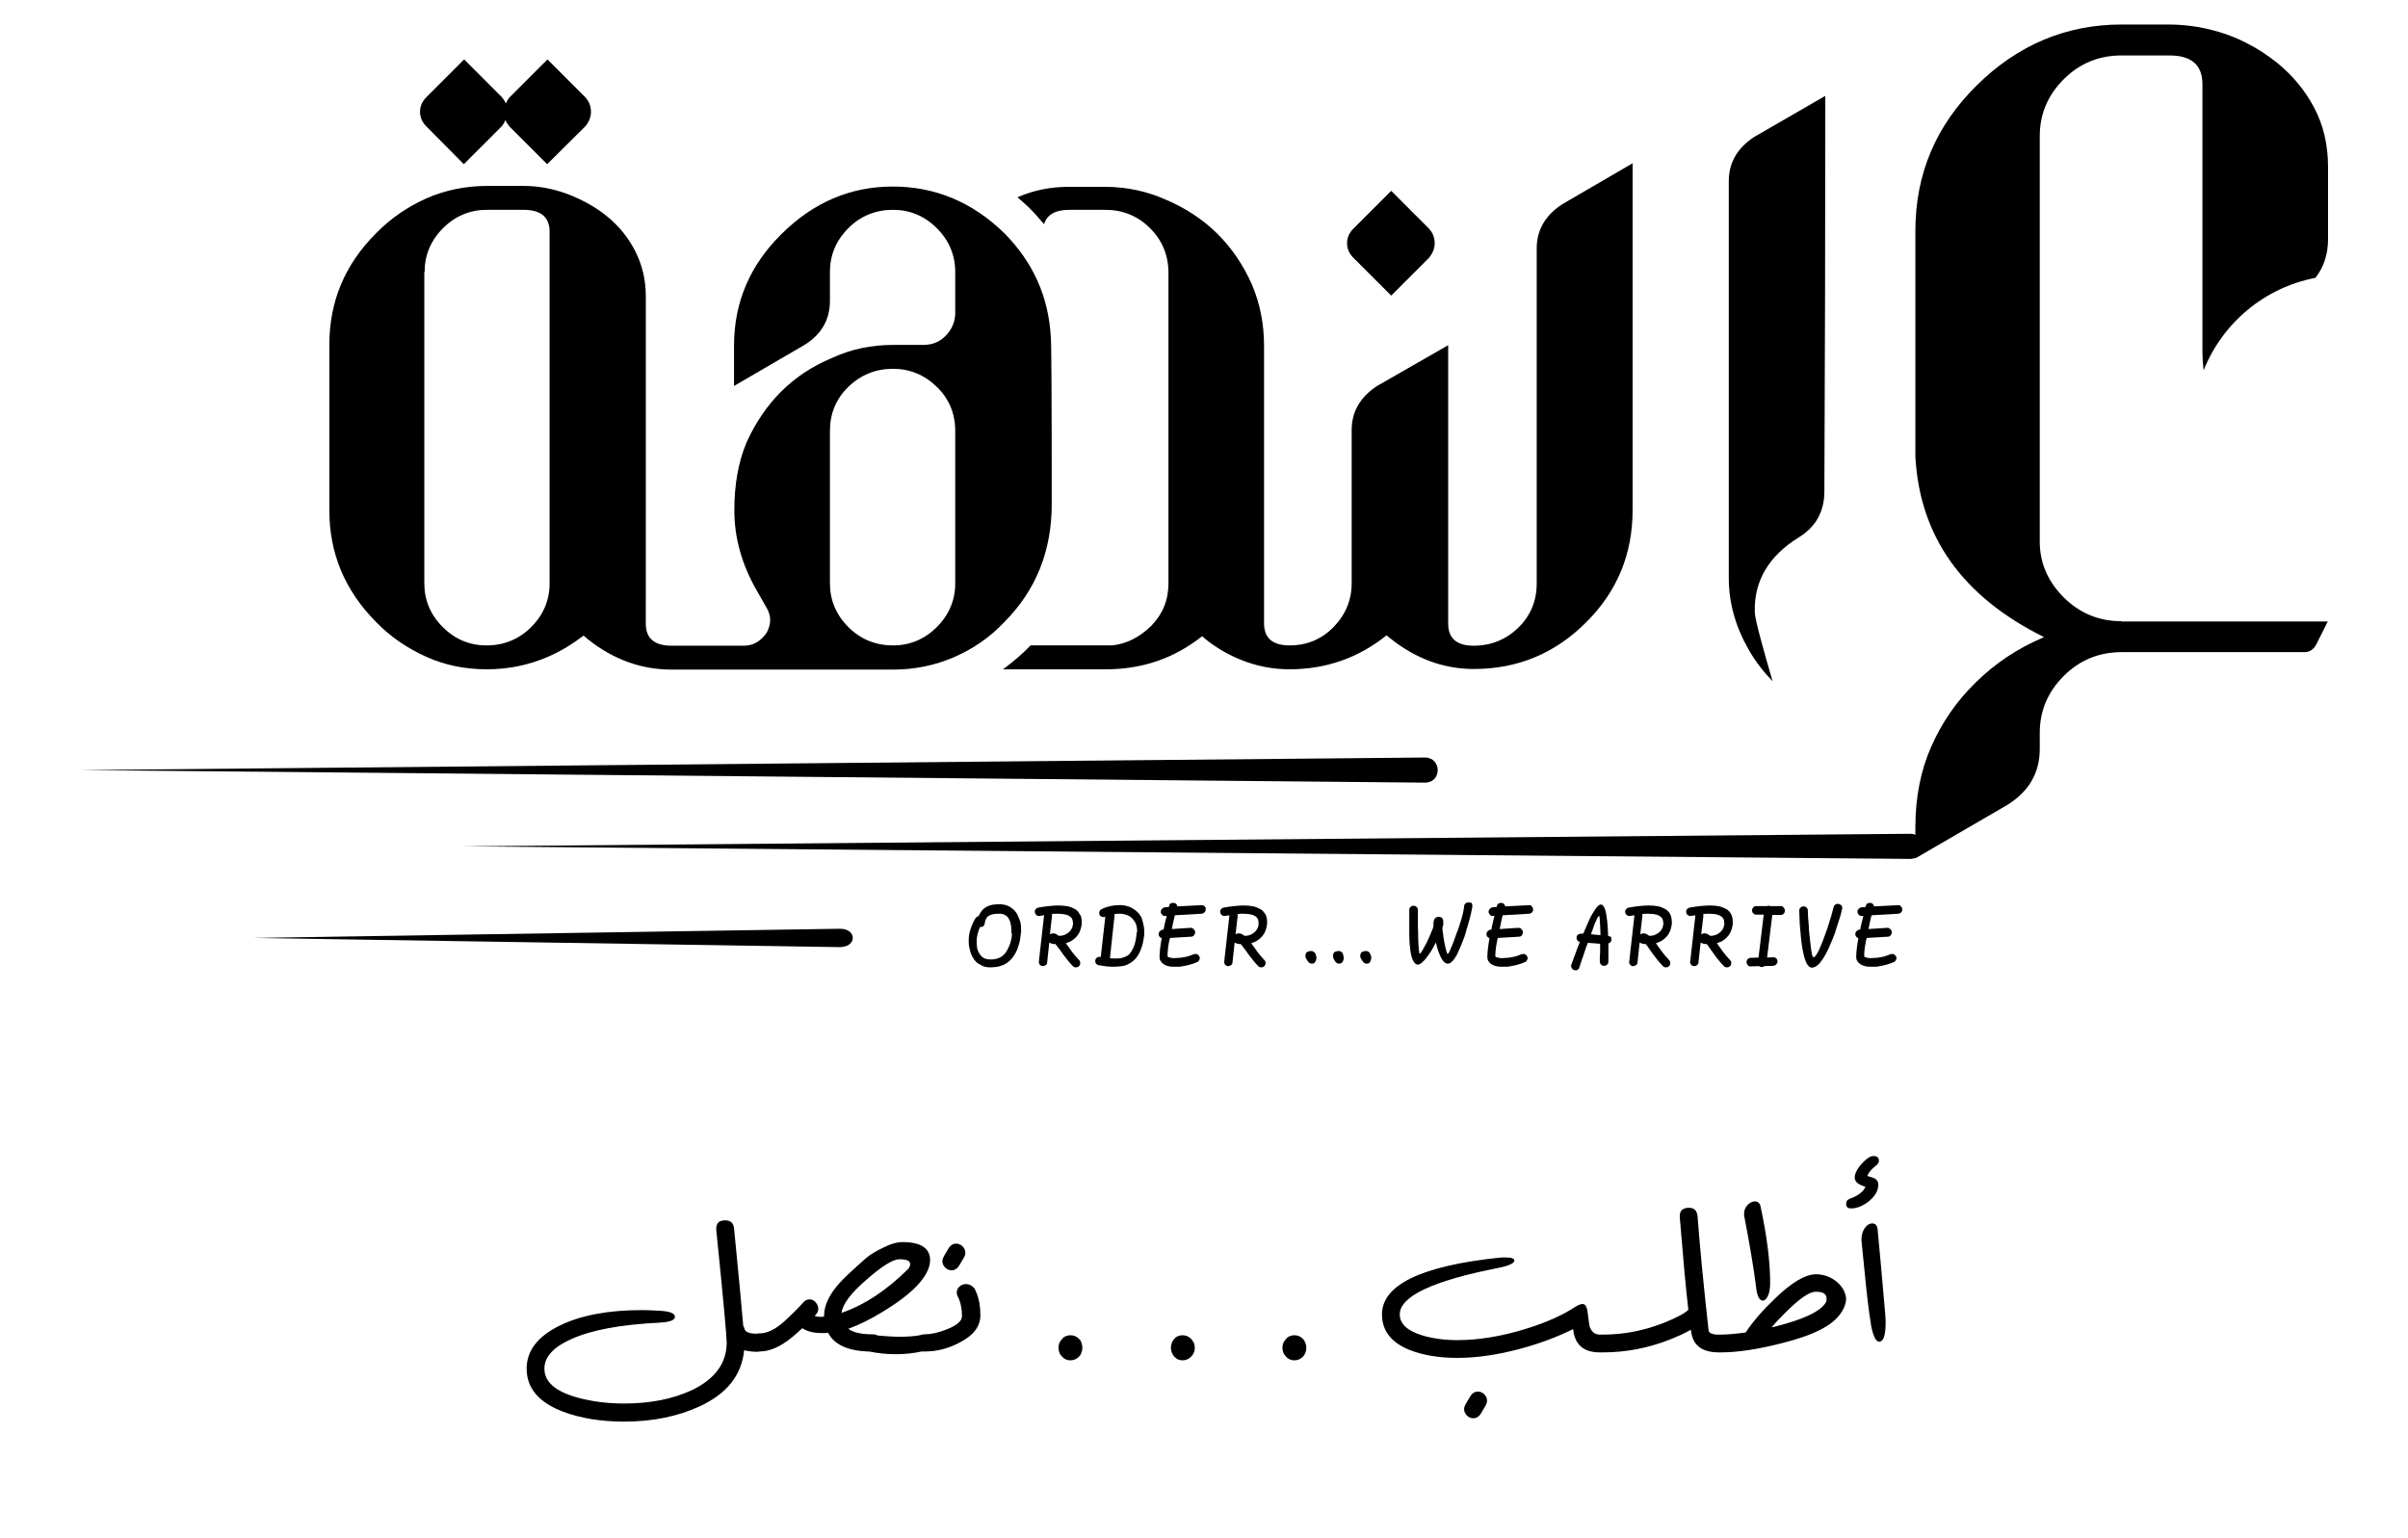 <?xml version="1.0" encoding="utf-8"?>
<!-- Generator: Adobe Illustrator 28.0.0, SVG Export Plug-In . SVG Version: 6.00 Build 0)  -->
<svg version="1.1" id="Layer_1" xmlns="http://www.w3.org/2000/svg" xmlns:xlink="http://www.w3.org/1999/xlink" x="0px" y="0px"
	 viewBox="0 0 786 502.2" style="enable-background:new 0 0 786 502.2;" xml:space="preserve">
<g>
	<path d="M151.4,53.6l12.3-12.3c0.6-0.7,1-1.4,1.3-2.1c0.3,0.8,0.8,1.5,1.3,2.1l12.3,12.3L191,41.3c1.2-1.4,1.9-3,1.9-4.8
		c0-1.8-0.6-3.4-1.9-4.8l-12.3-12.3l-12.3,12.3c-0.6,0.7-1,1.4-1.3,2.1c-0.3-0.8-0.8-1.5-1.3-2.1l-12.3-12.3l-12.3,12.3
		c-1.4,1.4-2.1,3-2.1,4.8c0,1.8,0.7,3.4,2.1,4.8L151.4,53.6z"/>
	<path d="M139.1,214.4c6.2,2.8,12.8,4.1,19.8,4.1c7.1,0,13.8-1.4,20-4.1c4.2-1.8,8-4.2,11.6-6.9c0.5,0.4,0.9,0.8,1.4,1.2
		c8.3,6.6,17.4,9.9,27.4,9.9h72.2c7.1,0,13.8-1.4,20-4.1s11.7-6.5,16.3-11.4c10.3-10.3,15.5-23.2,15.5-38.5
		c0-34.6-0.1-52.8-0.3-54.5c-0.7-13.2-5.8-24.5-15.2-34c-10.5-10.2-22.6-15.2-36.4-15.2c-13.7,0-25.8,5.1-36.2,15.4
		c-10.4,10.2-15.6,22.4-15.6,36.5V126l23-13.4c5.5-3.4,8.3-8.2,8.3-14.4v-9.4c0-5.5,2-10.3,6-14.3c4-4,8.9-6,14.6-6
		c5.5,0,10.3,2,14.3,6c4,4,6,8.8,6,14.3v13.9c-0.2,2.7-1.2,5-3.2,7c-2,2-4.4,2.9-7.2,2.9h-9.9c-7.1,0-13.8,1.4-20,4.3
		c-12.7,5.3-21.9,14.5-27.8,27.5c-2.7,6.4-4,13.8-4,22.2c0,9.1,2.5,17.9,7.5,26.5l2.9,5.1c0.9,1.4,1.3,2.9,1.3,4.3
		c0,1.2-0.4,2.6-1.1,4c-2,2.9-4.5,4.3-7.5,4.3h-23.5c-5.7,0-8.5-2.4-8.5-7.2V168v-2.1V96.6c0-5.3-1.2-10.2-3.5-14.7
		c-4.3-8.4-11.6-14.5-21.9-18.5c-4.8-1.8-9.6-2.7-14.4-2.7h-12c-7.1,0-13.8,1.4-19.9,4.1c-6.2,2.8-11.6,6.5-16.4,11.4
		c-10.2,10.2-15.2,22.3-15.2,36.4v54c0,14.1,5.1,26.2,15.2,36.4C127.3,207.8,132.9,211.6,139.1,214.4z M270.9,140.7
		c0-5.7,2-10.5,6-14.4c4-3.9,8.9-5.9,14.6-5.9c5.5,0,10.3,2,14.3,5.9c4,3.9,6,8.7,6,14.4v49.7c0,5.5-2,10.3-6,14.3
		c-4,4-8.8,6-14.3,6c-5.7,0-10.6-2-14.6-6s-6-8.8-6-14.3V140.7z M138.6,88.8c0-5.5,2-10.3,6-14.3s8.8-6,14.3-6h12
		c5.7,0,8.5,2.4,8.5,7.2v90.1v16.8v7.8c0,5.5-2,10.3-6,14.3s-8.9,6-14.6,6c-5.5,0-10.3-2-14.3-6s-6-8.8-6-14.3V88.8z"/>
	<path d="M454.1,96.5l12.3-12.3c1.2-1.4,1.9-3,1.9-4.8c0-1.8-0.6-3.4-1.9-4.8l-12.3-12.3l-12.3,12.3c-1.4,1.4-2.1,3-2.1,4.8
		c0,1.8,0.7,3.4,2.1,4.8L454.1,96.5z"/>
	<path d="M336,67.9c1.7,1.7,3.3,3.5,4.8,5.3c0.9-3.1,3.7-4.7,8.2-4.7h11.8c5.7,0,10.6,2,14.6,6s6,8.9,6,14.6v101.3
		c0,5.5-1.9,10.1-5.6,13.9c-3.8,3.7-8,5.9-12.8,6.4h-26.6l-0.3,0.3c-2.7,2.8-5.6,5.2-8.7,7.5H361c11.9,0,22.3-3.6,31.4-10.8
		c0.5,0.4,0.9,0.8,1.4,1.2c3.8,3,8.1,5.4,12.8,7.1c4.7,1.7,9.5,2.5,14.3,2.5c11.9,0,22.5-3.7,31.7-11.1c0.4,0.4,0.8,0.7,1.2,1
		c8.4,6.7,17.5,10,27.3,10c14.3,0,26.5-5.1,36.6-15.2c10.2-10.1,15.2-22.4,15.2-36.6V53.3l-23,13.4c-5.5,3.6-8.3,8.4-8.3,14.4v109.4
		c0,5.7-2,10.5-6,14.4c-4,3.9-8.9,5.9-14.6,5.9c-5.5,0-8.3-2.4-8.3-7.2v-90.9L449.5,126c-5.5,3.6-8.3,8.4-8.3,14.4v50
		c0,5.5-2,10.3-5.9,14.3c-3.9,4-8.7,6-14.4,6c-5.5,0-8.3-2.4-8.3-7.2v-90.6c0-7.1-1.3-13.8-4-20.1c-5.7-12.8-15-22-27.8-27.5
		c-6.2-2.8-12.9-4.3-20.1-4.3h-12c-5.8,0-11.3,1.1-16.6,3.4c1.2,1,2.5,2.2,3.7,3.3L336,67.9z"/>
	<path d="M578.6,222.4c-2.8-9.5-5.8-20.3-5.8-22.4c-0.4-10.5,4.8-18.7,14.4-24.6c5.5-3.4,8.3-8.4,8.3-15c0.2-42.9,0.3-86,0.3-129.1
		l-23.2,13.4c-5.5,3.6-8.3,8.4-8.3,14.4v129.7c0,8,2.2,15.8,6.5,23.3C573,216,575.7,219.4,578.6,222.4z"/>
	<path d="M465.2,247.3l-439,4.1l439,4.1C470.7,255.4,470.6,247.4,465.2,247.3z"/>
	<path d="M274.2,303.2l-191.6,3l191.6,3C279.8,309.1,279.7,303.2,274.2,303.2z"/>
	<path d="M692.5,202.8c-7.4,0-13.7-2.6-18.9-7.8c-5.2-5.2-7.8-11.3-7.8-18.2V44.5c0-7.2,2.6-13.4,7.8-18.6
		c5.2-5.2,11.5-7.8,18.9-7.8h15.6c7.2,0,10.8,3.1,10.8,9.4v86.4c0,2.4,0.1,4.7,0.4,7c6.1-15.4,19.8-27,36.5-30.2
		c2.7-3.5,4.1-7.7,4.1-12.6V54.5c0-7.2-1.5-13.6-4.5-19.3c-3-5.7-7-10.5-12-14.6c-5-4-10.5-7.2-16.7-9.4C720.6,9.1,714.3,8,707.8,8
		h-15.3c-18,0-33.8,6.6-47.2,19.8c-13.4,13.2-20.1,29-20.1,47.6V149c1.4,26.2,15.4,45.8,42,59l-0.7,0.3c-8.1,3.5-15.3,8.3-21.5,14.4
		c-6.3,6.1-11.1,13.1-14.6,21c-3.5,7.9-5.2,16.7-5.2,26.4v2.4c-0.5-0.2-1-0.3-1.7-0.3L151,276.3l472.5,4.1c0.6,0,1.2-0.1,1.7-0.3
		v0.1h0l0.2-0.1l29.6-17.2c7.2-4.4,10.8-10.5,10.8-18.4v-5.2c0-7.2,2.6-13.4,7.8-18.6c5.2-5.2,11.5-7.8,18.9-7.8h59.7
		c1.6,0,2.9-0.8,3.8-2.4l3.8-7.6H692.5z"/>
	<path d="M332.1,298.6c-0.5-1-1.3-1.8-2.2-2.4c-0.9-0.6-2-0.9-3.2-1c-0.1,0-0.2,0-0.3,0c-0.1,0-0.2,0-0.3,0c-0.9,0-1.7,0.1-2.4,0.2
		c-0.7,0.2-1.3,0.4-1.8,0.7c-0.5,0.3-1,0.7-1.4,1.2c-0.4,0.5-0.8,1.1-1.1,1.8c-0.4,0.1-0.8,0.3-1,0.7c-0.7,1.1-1.2,2.3-1.6,3.5
		c-0.4,1.2-0.6,2.4-0.6,3.6c0,0.8,0,1.6,0.2,2.4s0.3,1.5,0.6,2.2c0.3,0.7,0.6,1.2,1,1.8c0.4,0.5,0.8,1,1.4,1.3s1.1,0.7,1.7,0.9
		c0.6,0.2,1.3,0.3,2,0.3c1.6,0,3-0.2,4.2-0.7c1.2-0.5,2.1-1.2,2.9-2.1c0.5-0.6,0.9-1.2,1.3-1.9c0.4-0.7,0.7-1.5,0.9-2.2
		s0.5-1.6,0.6-2.4c0.1-0.8,0.2-1.6,0.3-2.4c0-1,0-2-0.2-3C332.8,300.3,332.5,299.4,332.1,298.6z M330.2,306.1
		c-0.1,0.7-0.3,1.3-0.5,2c-0.2,0.6-0.5,1.2-0.8,1.8c-0.3,0.6-0.6,1.1-1,1.5c-0.5,0.6-1.2,1.1-2,1.4s-1.8,0.5-3,0.4
		c-0.9,0-1.6-0.3-2.2-0.7c-0.6-0.5-1-1.1-1.4-1.9c-0.2-0.5-0.4-1-0.4-1.6c-0.1-0.6-0.1-1.2-0.1-1.8c0-0.8,0.1-1.5,0.3-2.3
		s0.5-1.6,0.8-2.3c0.4,0.1,0.7,0,1-0.2c0.3-0.2,0.5-0.5,0.5-0.9c0.1-0.7,0.3-1.2,0.5-1.6c0.2-0.4,0.5-0.8,1-1
		c0.4-0.2,0.9-0.4,1.5-0.5c0.6-0.1,1.2-0.1,2-0.1c0.7,0,1.3,0.2,1.8,0.5c0.5,0.3,1,0.8,1.2,1.4c0.3,0.5,0.5,1.2,0.6,1.9
		s0.2,1.5,0.1,2.2C330.4,304.8,330.3,305.4,330.2,306.1z"/>
	<path d="M351.9,297.6c-0.4-0.4-0.8-0.8-1.4-1c-0.5-0.3-1.1-0.5-1.8-0.7c-1-0.2-2.1-0.3-3.3-0.3c-1,0-2,0.1-3.1,0.2
		c-1.1,0.1-2.2,0.3-3.4,0.5c-0.4,0.1-0.7,0.3-0.9,0.6c-0.2,0.3-0.3,0.6-0.2,1c0.1,0.4,0.3,0.7,0.6,0.9s0.7,0.3,1,0.2
		c0.2,0,0.5-0.1,0.7-0.1c0.2,0,0.4-0.1,0.7-0.1v0l-1.7,15.1c0,0.4,0,0.7,0.3,1c0.2,0.3,0.6,0.5,0.9,0.5c0.4,0,0.7-0.1,1-0.3
		c0.3-0.2,0.5-0.5,0.5-0.9l0.7-6.5c0.3,0.2,0.6,0.3,1,0.4c0.3,0.1,0.7,0.1,1,0.1c0.5,0.6,0.9,1.2,1.4,1.8c0.4,0.6,0.9,1.2,1.3,1.8
		c0.5,0.6,0.9,1.2,1.4,1.8s1,1.2,1.6,1.8c0.3,0.3,0.6,0.4,1,0.4s0.7-0.1,1-0.4c0.3-0.3,0.4-0.6,0.4-1s-0.1-0.7-0.4-1
		c-0.9-0.9-1.6-1.8-2.3-2.7c-0.7-1-1.3-1.9-2-2.8c0.2,0,0.4-0.1,0.6-0.2c0.2-0.1,0.4-0.2,0.6-0.2c1-0.5,1.9-1.2,2.6-2.1
		c0.7-0.9,1.1-2,1.3-3.2c0-0.2,0.1-0.5,0.1-0.7c0-0.2,0-0.4,0-0.6c0-0.7-0.1-1.3-0.3-1.9C352.5,298.5,352.2,298.1,351.9,297.6z
		 M350.2,301.9c-0.1,0.8-0.4,1.4-0.8,1.9c-0.4,0.5-0.9,0.9-1.5,1.2c-0.3,0.2-0.7,0.3-1.1,0.4s-0.8,0.1-1.2,0.1
		c-0.3-0.2-0.6-0.4-0.9-0.6c-0.3-0.1-0.6-0.2-0.9-0.2c-0.4,0-0.7,0.1-1.1,0.3l0.7-6c0-0.2,0-0.5-0.1-0.6c0.3,0,0.7-0.1,1-0.1
		c0.3,0,0.6,0,1,0c1,0,1.9,0.1,2.7,0.3c0.7,0.2,1.2,0.5,1.6,0.9c0.4,0.4,0.6,1,0.6,1.7C350.3,301.4,350.3,301.6,350.2,301.9z"/>
	<path d="M371.8,298.3c-0.7-0.8-1.5-1.4-2.4-1.9s-2-0.8-3.2-0.9c-0.4,0-0.7,0-1.1,0c-0.9,0-1.8,0.1-2.7,0.3c-0.9,0.2-1.8,0.5-2.8,1
		c-0.3,0.1-0.5,0.3-0.6,0.5c-0.1,0.2-0.2,0.5-0.2,0.7c0,0.1,0,0.2,0,0.3c0,0.1,0.1,0.2,0.1,0.3c0.1,0.3,0.3,0.5,0.5,0.6
		c0.2,0.1,0.5,0.2,0.7,0.2c0.2,0,0.4,0,0.6-0.1l0.1-0.1l-1.5,13.2c-0.1,0-0.1,0-0.2,0c-0.4-0.1-0.7,0-1,0.2
		c-0.3,0.2-0.5,0.5-0.6,0.9c0,0.4,0,0.7,0.2,1c0.2,0.3,0.5,0.5,0.9,0.6c0.9,0.1,1.8,0.3,2.7,0.4c0.9,0.1,1.7,0.1,2.5,0.1
		c0.8,0,1.6-0.1,2.4-0.2s1.5-0.3,2.1-0.7c0.7-0.3,1.3-0.7,1.9-1.3c0.6-0.5,1.1-1.2,1.5-1.9c0.4-0.8,0.8-1.7,1.1-2.7
		c0.3-1,0.5-2.2,0.7-3.6c0-0.3,0-0.7,0-1.1c0-1.1-0.2-2.2-0.5-3.2C372.9,300,372.4,299.1,371.8,298.3z M371,304.6c0,0.1,0,0.3,0,0.4
		c-0.1,1.1-0.3,2-0.5,2.8c-0.2,0.8-0.5,1.5-0.8,2.1c-0.3,0.6-0.7,1.1-1,1.5s-0.8,0.7-1.3,0.9c-0.5,0.2-1,0.4-1.5,0.5
		c-0.6,0.1-1.2,0.1-1.8,0.1c-0.3,0-0.6,0-0.9,0s-0.6,0-0.9-0.1l1.5-13.9c0-0.2,0-0.4,0-0.5c0.3,0,0.5-0.1,0.8-0.1c0.2,0,0.5,0,0.7,0
		c0.1,0,0.3,0,0.4,0s0.2,0,0.4,0c0.8,0.1,1.5,0.3,2.2,0.6c0.6,0.3,1.2,0.8,1.6,1.3c0.4,0.5,0.8,1.1,1,1.8c0.2,0.7,0.3,1.4,0.3,2.2
		C371,304.3,371,304.5,371,304.6z"/>
	<path d="M393.2,295.9c-0.3-0.3-0.6-0.4-1-0.4l-7.9,0.4c0-0.3-0.2-0.5-0.3-0.7c-0.2-0.2-0.4-0.4-0.7-0.4c-0.4-0.1-0.7,0-1.1,0.1
		s-0.5,0.5-0.6,0.9l-0.1,0.3l-1.2,0.1c-0.4,0-0.7,0.2-1,0.5c-0.3,0.3-0.4,0.6-0.4,1c0,0.4,0.2,0.7,0.5,1c0.3,0.3,0.6,0.4,1,0.3
		l0.4,0c-0.1,0.7-0.3,1.4-0.5,2.1c-0.2,0.8-0.3,1.6-0.5,2.4h-0.2c-0.4,0-0.7,0.2-1,0.5c-0.3,0.3-0.4,0.6-0.4,1
		c0,0.3,0.1,0.6,0.3,0.8c0.2,0.2,0.4,0.4,0.7,0.5c-0.2,1.1-0.4,2.2-0.5,3.2c-0.1,1-0.2,1.8-0.2,2.5c0,0.2,0,0.4,0,0.6s0,0.3,0.1,0.5
		v0c0,0,0,0.1,0,0.1c0,0,0,0.1,0,0.1c0.3,0.7,0.9,1.3,1.6,1.7c0.8,0.4,1.7,0.6,2.8,0.6c0.6,0,1.2,0,1.8,0s1.3-0.2,2-0.3
		c0.7-0.1,1.3-0.3,2-0.5c0.7-0.2,1.3-0.4,1.9-0.7c0.4-0.1,0.6-0.4,0.8-0.8s0.2-0.7,0-1c-0.2-0.4-0.4-0.6-0.8-0.8
		c-0.3-0.1-0.7-0.1-1,0c-0.5,0.2-1,0.4-1.6,0.6c-0.6,0.2-1.1,0.3-1.7,0.4s-1.1,0.2-1.7,0.2c-0.5,0-1,0.1-1.5,0.1
		c-0.5,0-1-0.1-1.4-0.2c-0.4-0.1-0.6-0.2-0.7-0.4c0-0.1,0-0.3,0-0.6c0-0.5,0.1-1.3,0.2-2.3c0.1-1,0.3-2,0.6-3.1l6.9-0.4
		c0.2,0,0.4-0.1,0.5-0.1c0.2-0.1,0.3-0.2,0.4-0.3c0.1-0.1,0.2-0.3,0.3-0.5c0.1-0.2,0.1-0.4,0.1-0.6c0-0.4-0.2-0.7-0.5-1
		c-0.3-0.3-0.6-0.4-1-0.4l-6.1,0.4c0.2-0.8,0.3-1.7,0.5-2.4c0.2-0.8,0.3-1.5,0.5-2.1l8.7-0.5c0.4,0,0.7-0.2,1-0.5
		c0.3-0.3,0.4-0.6,0.3-1C393.7,296.5,393.5,296.1,393.2,295.9z"/>
	<path d="M412.4,297.6c-0.4-0.4-0.8-0.8-1.4-1c-0.5-0.3-1.1-0.5-1.8-0.7c-1-0.2-2.1-0.3-3.3-0.3c-1,0-2,0.1-3.1,0.2
		c-1.1,0.1-2.2,0.3-3.4,0.5c-0.4,0.1-0.7,0.3-0.9,0.6c-0.2,0.3-0.3,0.6-0.2,1c0.1,0.4,0.3,0.7,0.6,0.9s0.7,0.3,1,0.2
		c0.2,0,0.5-0.1,0.7-0.1c0.2,0,0.4-0.1,0.7-0.1v0l-1.7,15.1c0,0.4,0,0.7,0.3,1c0.2,0.3,0.6,0.5,0.9,0.5c0.4,0,0.7-0.1,1-0.3
		c0.3-0.2,0.5-0.5,0.5-0.9l0.7-6.5c0.3,0.2,0.6,0.3,1,0.4c0.3,0.1,0.7,0.1,1,0.1c0.5,0.6,0.9,1.2,1.4,1.8c0.4,0.6,0.9,1.2,1.3,1.8
		c0.5,0.6,0.9,1.2,1.4,1.8s1,1.2,1.6,1.8c0.3,0.3,0.6,0.4,1,0.4s0.7-0.1,1-0.4c0.3-0.3,0.4-0.6,0.4-1s-0.1-0.7-0.4-1
		c-0.9-0.9-1.6-1.8-2.3-2.7c-0.7-1-1.3-1.9-2-2.8c0.2,0,0.4-0.1,0.6-0.2c0.2-0.1,0.4-0.2,0.6-0.2c1-0.5,1.9-1.2,2.6-2.1
		c0.7-0.9,1.1-2,1.3-3.2c0-0.2,0.1-0.5,0.1-0.7c0-0.2,0-0.4,0-0.6c0-0.7-0.1-1.3-0.3-1.9C413.1,298.5,412.8,298.1,412.4,297.6z
		 M410.8,301.9c-0.1,0.8-0.4,1.4-0.8,1.9c-0.4,0.5-0.9,0.9-1.5,1.2c-0.3,0.2-0.7,0.3-1.1,0.4c-0.4,0.1-0.8,0.1-1.2,0.1
		c-0.3-0.2-0.6-0.4-0.9-0.6c-0.3-0.1-0.6-0.2-0.9-0.2c-0.4,0-0.7,0.1-1.1,0.3l0.7-6c0-0.2,0-0.5-0.1-0.6c0.3,0,0.7,0,1-0.1
		c0.3,0,0.6,0,1,0c1,0,1.9,0.1,2.7,0.3c0.7,0.2,1.2,0.5,1.6,0.9c0.4,0.4,0.6,1,0.6,1.7C410.8,301.4,410.8,301.6,410.8,301.9z"/>
	<path d="M429.2,311.1c-0.2-0.2-0.4-0.4-0.6-0.5s-0.6-0.2-1-0.1c-0.6,0.1-0.9,0.2-1.2,0.5c-0.2,0.3-0.3,0.6-0.3,1
		c0,0.4,0.1,0.8,0.4,1.2c0.2,0.4,0.5,0.8,0.8,1.1c0.3,0.2,0.6,0.3,0.9,0.3c0.4,0,0.7-0.1,0.9-0.3c0.1-0.2,0.3-0.4,0.4-0.6
		c0.1-0.3,0.1-0.5,0.2-0.8c0-0.3,0-0.6-0.1-0.9C429.5,311.5,429.4,311.3,429.2,311.1z"/>
	<path d="M438.2,311.1c-0.2-0.2-0.4-0.4-0.6-0.5c-0.3-0.1-0.6-0.2-1-0.1c-0.5,0.1-0.9,0.2-1.2,0.5c-0.2,0.3-0.3,0.6-0.3,1
		c0,0.4,0.1,0.8,0.3,1.2c0.2,0.4,0.5,0.8,0.8,1.1c0.3,0.2,0.6,0.3,0.9,0.3c0.3,0,0.6-0.1,0.9-0.3c0.2-0.2,0.3-0.4,0.4-0.6
		c0.1-0.3,0.2-0.5,0.2-0.8c0-0.3,0-0.6-0.1-0.9C438.4,311.5,438.3,311.3,438.2,311.1z"/>
	<path d="M447.1,311.1c-0.2-0.2-0.4-0.4-0.6-0.5s-0.6-0.2-1-0.1c-0.6,0.1-0.9,0.2-1.2,0.5c-0.2,0.3-0.3,0.6-0.3,1
		c0,0.4,0.1,0.8,0.4,1.2c0.2,0.4,0.5,0.8,0.8,1.1c0.3,0.2,0.6,0.3,0.9,0.3c0.4,0,0.7-0.1,0.9-0.3c0.1-0.2,0.3-0.4,0.4-0.6
		c0.1-0.3,0.1-0.5,0.2-0.8c0-0.3,0-0.6-0.1-0.9C447.3,311.5,447.2,311.3,447.1,311.1z"/>
	<path d="M479.4,294.6c-0.4,0-0.7,0.1-1,0.3c-0.3,0.2-0.5,0.6-0.5,1c0,0.3-0.1,0.8-0.2,1.4c-0.1,0.6-0.3,1.3-0.5,2.1
		c-0.2,0.8-0.5,1.7-0.8,2.6c-0.3,1-0.6,1.9-1,2.8c-0.3,1-0.7,1.9-1,2.8c-0.4,0.9-0.7,1.7-1,2.4c-0.2,0.4-0.3,0.8-0.5,1
		c-0.1,0.3-0.2,0.4-0.4,0.4c-0.1,0-0.2-0.2-0.3-0.6c-0.1-0.4-0.3-0.9-0.4-1.5c-0.1-0.6-0.3-1.2-0.4-2c-0.1-0.7-0.3-1.4-0.3-2
		c-0.1-0.4-0.1-0.8-0.2-1.2c0-0.4-0.1-0.8-0.1-1.2c0.1-0.2,0.1-0.4,0.2-0.6s0.1-0.4,0.1-0.6c0-0.2,0-0.4,0-0.6s0-0.3,0-0.5
		c-0.1-0.8-0.6-1.3-1.5-1.3c-0.5,0-0.9,0.2-1.2,0.5c-0.3,0.3-0.4,0.8-0.5,1.4c0,0.1,0,0.2,0,0.3s0,0.2,0,0.4c0,0.1,0,0.2,0,0.3
		c0,0.1,0,0.2,0,0.3c-0.1,0.2-0.2,0.4-0.2,0.6c-0.1,0.2-0.2,0.4-0.3,0.7c-0.4,0.9-0.7,1.8-1.1,2.6c-0.4,0.9-0.8,1.7-1.2,2.4
		c-0.4,0.7-0.7,1.3-1,1.8s-0.5,0.7-0.7,0.7c-0.1,0-0.2-0.3-0.2-0.8c-0.1-0.5-0.1-1.2-0.2-2c0-0.8-0.1-1.8-0.1-2.8c0-1,0-2.1-0.1-3.1
		c0-1.1,0-2.1,0-3c0-1,0-1.8,0-2.5c0-0.4-0.1-0.7-0.4-1c-0.3-0.3-0.6-0.4-1-0.4c-0.4,0-0.7,0.1-1,0.4c-0.3,0.3-0.4,0.6-0.4,1
		c0,0.7,0,1.5,0,2.3c0,0.9,0,1.8,0,2.7c0,0.9,0,1.9,0,2.9s0.1,2,0.1,2.9c0.1,0.9,0.2,1.8,0.3,2.7c0.1,0.8,0.3,1.6,0.5,2.2
		c0.2,0.6,0.5,1.1,0.8,1.5c0.3,0.4,0.7,0.6,1.1,0.6c0.4,0,0.8-0.2,1.3-0.6c0.5-0.4,1-1,1.5-1.6s1-1.5,1.6-2.3c0.5-0.9,1-1.8,1.5-2.7
		c0.2,0.9,0.4,1.7,0.7,2.6c0.3,0.8,0.6,1.6,0.9,2.2c0.3,0.6,0.7,1.2,1,1.5s0.8,0.6,1.2,0.6c0.4,0,0.8-0.1,1.1-0.4
		c0.3-0.2,0.7-0.6,1-1c0.5-0.7,1-1.5,1.4-2.5c0.5-1,0.9-2.1,1.4-3.3c0.5-1.2,0.9-2.3,1.2-3.6c0.4-1.2,0.7-2.4,1-3.4
		c0.3-1.1,0.5-2,0.7-2.9c0.2-0.8,0.3-1.4,0.3-1.8c0-0.4-0.1-0.7-0.3-1C480.1,294.8,479.8,294.6,479.4,294.6z"/>
	<path d="M499.2,295.5l-7.9,0.4c0-0.3-0.2-0.5-0.3-0.7c-0.2-0.2-0.4-0.4-0.7-0.4c-0.4-0.1-0.7,0-1.1,0.1c-0.3,0.2-0.5,0.5-0.6,0.9
		l-0.1,0.3l-1.2,0.1c-0.4,0-0.7,0.2-1,0.5c-0.3,0.3-0.4,0.6-0.4,1c0,0.4,0.2,0.7,0.5,1c0.3,0.3,0.6,0.4,1,0.3l0.4,0
		c-0.2,0.7-0.3,1.4-0.5,2.1c-0.2,0.8-0.4,1.6-0.5,2.4h-0.2c-0.4,0-0.7,0.2-1,0.5c-0.3,0.3-0.4,0.6-0.4,1c0,0.3,0.1,0.6,0.3,0.8
		c0.2,0.2,0.4,0.4,0.7,0.5c-0.2,1.1-0.4,2.2-0.5,3.2c-0.1,1-0.2,1.8-0.2,2.5c0,0.2,0,0.4,0,0.6s0,0.3,0.1,0.5v0c0,0,0,0.1,0,0.1
		c0,0,0,0.1,0,0.1c0.3,0.7,0.8,1.3,1.6,1.7c0.8,0.4,1.7,0.6,2.8,0.6c0.6,0,1.2,0,1.8,0s1.3-0.2,2-0.3c0.7-0.1,1.3-0.3,2-0.5
		c0.7-0.2,1.3-0.4,1.9-0.7c0.4-0.1,0.6-0.4,0.8-0.8c0.2-0.4,0.2-0.7,0-1c-0.1-0.4-0.4-0.6-0.8-0.8c-0.3-0.1-0.7-0.1-1,0
		c-0.5,0.2-1,0.4-1.6,0.6c-0.6,0.2-1.1,0.3-1.7,0.4s-1.1,0.2-1.7,0.2c-0.5,0-1,0.1-1.5,0.1c-0.5,0-1-0.1-1.4-0.2
		c-0.4-0.1-0.6-0.2-0.7-0.4c0-0.1,0-0.3,0-0.6c0-0.5,0.1-1.3,0.2-2.3c0.2-1,0.3-2,0.6-3.1l6.9-0.4c0.2,0,0.4-0.1,0.5-0.1
		c0.2-0.1,0.3-0.2,0.4-0.3c0.1-0.1,0.2-0.3,0.3-0.5c0.1-0.2,0.1-0.4,0.1-0.6c0-0.4-0.2-0.7-0.5-1c-0.3-0.3-0.6-0.4-1-0.4l-6.1,0.4
		c0.2-0.8,0.4-1.7,0.5-2.4c0.2-0.8,0.3-1.5,0.5-2.1l8.6-0.5c0.4,0,0.7-0.2,1-0.5c0.3-0.3,0.4-0.6,0.3-1c0-0.4-0.2-0.7-0.5-1
		C499.9,295.6,499.5,295.5,499.2,295.5z"/>
	<path d="M524.9,305.5c0-0.8-0.1-1.7-0.1-2.5c-0.1-0.8-0.1-1.6-0.2-2.4s-0.2-1.5-0.3-2.1c-0.1-0.6-0.3-1.2-0.4-1.7
		c-0.2-0.5-0.4-0.9-0.6-1.1c-0.2-0.3-0.5-0.4-0.8-0.4c-0.4,0-0.8,0.3-1.2,0.8c-0.5,0.5-0.9,1.3-1.5,2.2s-1,1.9-1.5,3
		c-0.5,1.1-1,2.3-1.5,3.5l-0.7,0c-0.4,0-0.7,0.1-1,0.3c-0.3,0.2-0.5,0.6-0.5,1c0,0.3,0.1,0.7,0.3,0.9c0.2,0.3,0.5,0.5,0.8,0.5
		c-0.4,1-0.8,1.9-1.1,2.8c-0.3,0.9-0.6,1.7-0.9,2.4c-0.2,0.7-0.5,1.4-0.8,2.2c-0.1,0.4-0.1,0.7,0.1,1.1c0.2,0.3,0.4,0.6,0.8,0.7
		c0.4,0.1,0.7,0.1,1,0c0.3-0.2,0.6-0.4,0.7-0.8c0.3-0.9,0.6-1.8,0.8-2.5c0.3-0.7,0.6-1.6,0.9-2.6c0.3-1,0.7-2,1.1-3l4,0.3
		c0,0.8,0,1.5,0,2.2s0,1.3-0.1,1.8c0,0.5,0,1.1,0,1.8c0,0.4,0.1,0.7,0.4,1c0.3,0.3,0.6,0.4,1,0.4c0.4,0,0.7-0.1,1-0.4s0.4-0.6,0.4-1
		c0,0,0-0.3,0-1c0-0.6,0-1.4,0-2.4c0-0.4,0-0.8,0-1.2c0-0.4,0-0.8,0-1.3c0.3-0.1,0.5-0.2,0.7-0.5c0.2-0.2,0.3-0.5,0.3-0.8
		c0-0.4-0.1-0.7-0.2-0.9C525.5,305.8,525.2,305.6,524.9,305.5z M522.4,304.8c0,0.2,0,0.3,0,0.5l-3.1-0.3c0.3-0.9,0.7-1.8,0.9-2.5
		s0.5-1.4,0.8-1.9c0.2-0.5,0.4-1,0.6-1.2c0.2-0.3,0.3-0.4,0.4-0.4c0,0,0.1,0.1,0.1,0.4c0,0.3,0.1,0.6,0.1,1.1c0,0.5,0.1,1.1,0.1,1.7
		c0,0.7,0.1,1.4,0.1,2.2C522.4,304.5,522.4,304.7,522.4,304.8z"/>
	<path d="M544.6,297.6c-0.4-0.4-0.8-0.8-1.4-1c-0.5-0.3-1.1-0.5-1.8-0.7c-1-0.2-2.1-0.3-3.3-0.3c-1,0-2,0.1-3.1,0.2
		c-1.1,0.1-2.2,0.3-3.4,0.5c-0.4,0.1-0.7,0.3-0.9,0.6s-0.3,0.6-0.2,1c0.1,0.4,0.3,0.7,0.6,0.9c0.3,0.2,0.7,0.3,1,0.2
		c0.2,0,0.5-0.1,0.7-0.1c0.2,0,0.4-0.1,0.7-0.1v0l-1.7,15.1c-0.1,0.4,0,0.7,0.3,1c0.2,0.3,0.5,0.5,0.9,0.5c0.4,0,0.7-0.1,1-0.3
		c0.3-0.2,0.5-0.5,0.5-0.9l0.7-6.5c0.3,0.2,0.6,0.3,1,0.4c0.3,0.1,0.7,0.1,1,0.1c0.5,0.6,0.9,1.2,1.3,1.8c0.4,0.6,0.9,1.2,1.3,1.8
		c0.4,0.6,0.9,1.2,1.4,1.8s1,1.2,1.6,1.8c0.3,0.3,0.6,0.4,1,0.4s0.7-0.1,1-0.4c0.3-0.3,0.4-0.6,0.4-1s-0.1-0.7-0.4-1
		c-0.9-0.9-1.6-1.8-2.3-2.7s-1.3-1.9-2-2.8c0.2,0,0.4-0.1,0.6-0.2c0.2-0.1,0.4-0.2,0.6-0.2c1-0.5,1.9-1.2,2.6-2.1
		c0.7-0.9,1.1-2,1.3-3.2c0.1-0.2,0.1-0.5,0.1-0.7c0-0.2,0-0.4,0-0.6c0-0.7-0.1-1.3-0.3-1.9S545,298.1,544.6,297.6z M542.9,301.9
		c-0.1,0.8-0.4,1.4-0.8,1.9c-0.4,0.5-0.9,0.9-1.5,1.2c-0.3,0.2-0.7,0.3-1.1,0.4c-0.4,0.1-0.8,0.1-1.2,0.1c-0.3-0.2-0.6-0.4-0.9-0.6
		c-0.3-0.1-0.6-0.2-0.9-0.2c-0.4,0-0.7,0.1-1.1,0.3l0.7-6c0-0.2,0-0.5-0.1-0.6c0.3,0,0.7,0,1-0.1c0.3,0,0.6,0,1,0c1,0,2,0.1,2.7,0.3
		c0.7,0.2,1.2,0.5,1.6,0.9c0.4,0.4,0.6,1,0.6,1.7C543,301.4,543,301.6,542.9,301.9z"/>
	<path d="M564.5,297.6c-0.4-0.4-0.8-0.8-1.4-1c-0.5-0.3-1.1-0.5-1.8-0.7c-1-0.2-2.1-0.3-3.3-0.3c-1,0-2,0.1-3.1,0.2
		c-1.1,0.1-2.2,0.3-3.4,0.5c-0.4,0.1-0.7,0.3-0.9,0.6s-0.3,0.6-0.2,1c0.1,0.4,0.3,0.7,0.6,0.9c0.3,0.2,0.7,0.3,1,0.2
		c0.2,0,0.5-0.1,0.7-0.1c0.2,0,0.4-0.1,0.7-0.1v0l-1.7,15.1c-0.1,0.4,0,0.7,0.3,1c0.2,0.3,0.5,0.5,0.9,0.5c0.4,0,0.7-0.1,1-0.3
		c0.3-0.2,0.5-0.5,0.5-0.9l0.7-6.5c0.3,0.2,0.6,0.3,1,0.4c0.3,0.1,0.7,0.1,1,0.1c0.5,0.6,0.9,1.2,1.3,1.8c0.4,0.6,0.9,1.2,1.3,1.8
		c0.4,0.6,0.9,1.2,1.4,1.8s1,1.2,1.6,1.8c0.3,0.3,0.6,0.4,1,0.4s0.7-0.1,1-0.4c0.3-0.3,0.4-0.6,0.4-1s-0.1-0.7-0.4-1
		c-0.9-0.9-1.6-1.8-2.3-2.7s-1.3-1.9-2-2.8c0.2,0,0.4-0.1,0.6-0.2c0.2-0.1,0.4-0.2,0.6-0.2c1-0.5,1.9-1.2,2.6-2.1
		c0.7-0.9,1.1-2,1.3-3.2c0.1-0.2,0.1-0.5,0.1-0.7c0-0.2,0-0.4,0-0.6c0-0.7-0.1-1.3-0.3-1.9S564.9,298.1,564.5,297.6z M562.8,301.9
		c-0.1,0.8-0.4,1.4-0.8,1.9c-0.4,0.5-0.9,0.9-1.5,1.2c-0.3,0.2-0.7,0.3-1.1,0.4c-0.4,0.1-0.8,0.1-1.2,0.1c-0.3-0.2-0.6-0.4-0.9-0.6
		c-0.3-0.1-0.6-0.2-0.9-0.2c-0.4,0-0.7,0.1-1.1,0.3l0.7-6c0-0.2,0-0.5-0.1-0.6c0.3,0,0.7,0,1-0.1c0.3,0,0.6,0,1,0c1,0,2,0.1,2.7,0.3
		c0.7,0.2,1.2,0.5,1.6,0.9c0.4,0.4,0.6,1,0.6,1.7C562.9,301.4,562.9,301.6,562.8,301.9z"/>
	<path d="M581.2,295.8l-3.3,0c-0.1,0-0.2-0.1-0.4-0.1c-0.3,0-0.5,0-0.8,0.1l-3.4,0c-0.4,0-0.7,0.1-1,0.4c-0.3,0.3-0.4,0.6-0.4,1
		c0,0.4,0.1,0.7,0.4,1c0.3,0.3,0.6,0.4,1,0.4l2.4,0l-1.7,14l-2.5,0.1c-0.4,0-0.7,0.1-1,0.4c-0.3,0.3-0.4,0.6-0.4,1
		c0,0.4,0.2,0.7,0.4,1s0.6,0.4,1,0.4l2.7-0.1c0.2,0.2,0.4,0.2,0.7,0.3c0.4,0,0.8-0.1,1-0.3l2.9-0.1c0.4,0,0.7-0.2,1-0.5
		c0.3-0.3,0.4-0.6,0.4-1c0-0.2,0-0.3-0.1-0.5c-0.1-0.2-0.2-0.3-0.3-0.4s-0.3-0.2-0.4-0.3c-0.2-0.1-0.3-0.1-0.5-0.1l-2.1,0.1
		l1.7-13.9l2.7,0c0.4,0,0.7-0.1,1-0.4c0.3-0.3,0.4-0.6,0.4-1s-0.1-0.7-0.4-1C582,295.9,581.6,295.8,581.2,295.8z"/>
	<path d="M600.1,295.1c-0.4-0.1-0.7,0-1,0.2c-0.3,0.2-0.5,0.5-0.6,0.9c-0.3,1-0.5,1.8-0.7,2.6s-0.5,1.6-0.8,2.6c-0.3,1-0.6,2-1,3
		s-0.7,2-1.1,3c-0.4,1-0.8,1.9-1.1,2.6s-0.7,1.4-1,1.8c-0.3,0.5-0.7,0.7-0.9,0.7c-0.1,0-0.2-0.2-0.4-0.7c-0.1-0.4-0.2-1-0.3-1.7
		c-0.1-0.7-0.2-1.5-0.3-2.4s-0.2-1.8-0.3-2.8c-0.1-1-0.2-1.9-0.2-2.8c-0.1-0.9-0.1-1.7-0.2-2.4c0-0.7-0.1-1.5-0.1-2.4
		c0-0.4-0.1-0.7-0.4-1s-0.6-0.4-1-0.4c-0.4,0-0.7,0.1-1,0.4c-0.3,0.3-0.4,0.6-0.4,1c0,1.1,0.1,2,0.1,2.9s0.1,1.9,0.2,3
		c0.1,1.1,0.2,2.3,0.3,3.4c0.1,1.2,0.3,2.3,0.5,3.4c0.2,1.1,0.4,2.1,0.7,3s0.6,1.6,1,2.1c0.4,0.5,0.8,0.8,1.3,0.8
		c0.6,0,1.3-0.3,1.9-0.8s1.2-1.3,1.8-2.2c0.6-0.9,1.1-1.9,1.7-3.1c0.5-1.2,1-2.3,1.5-3.5s0.9-2.4,1.2-3.5c0.4-1.2,0.7-2.2,1-3.1
		c0.3-0.9,0.5-1.6,0.6-2.2c0.1-0.6,0.2-0.8,0.2-0.8c0.1-0.4,0-0.7-0.2-1.1C600.8,295.4,600.5,295.1,600.1,295.1z"/>
	<path d="M619.6,295.5l-7.9,0.4c0-0.3-0.2-0.5-0.3-0.7c-0.2-0.2-0.4-0.4-0.7-0.4c-0.4-0.1-0.7,0-1.1,0.1c-0.3,0.2-0.5,0.5-0.6,0.9
		l-0.1,0.3l-1.2,0.1c-0.4,0-0.7,0.2-1,0.5c-0.3,0.3-0.4,0.6-0.4,1c0,0.4,0.2,0.7,0.5,1s0.6,0.4,1,0.3l0.4,0
		c-0.1,0.7-0.3,1.4-0.5,2.1c-0.2,0.8-0.4,1.6-0.5,2.4h-0.2c-0.4,0-0.7,0.2-1,0.5c-0.3,0.3-0.4,0.6-0.4,1c0,0.3,0.1,0.6,0.3,0.8
		c0.2,0.2,0.4,0.4,0.7,0.5c-0.2,1.1-0.4,2.2-0.5,3.2c-0.1,1-0.2,1.8-0.2,2.5c0,0.2,0,0.4,0,0.6s0,0.3,0.1,0.5v0c0,0,0,0.1,0,0.1
		c0,0,0,0.1,0,0.1c0.3,0.7,0.9,1.3,1.6,1.7c0.8,0.4,1.7,0.6,2.8,0.6c0.6,0,1.2,0,1.8,0s1.3-0.2,2-0.3s1.3-0.3,2-0.5
		c0.7-0.2,1.3-0.4,1.9-0.7c0.4-0.1,0.6-0.4,0.8-0.8s0.2-0.7,0-1c-0.2-0.4-0.4-0.6-0.8-0.8c-0.3-0.1-0.7-0.1-1,0
		c-0.5,0.2-1,0.4-1.6,0.6c-0.6,0.2-1.1,0.3-1.7,0.4s-1.1,0.2-1.7,0.2c-0.5,0-1.1,0.1-1.5,0.1c-0.5,0-1-0.1-1.4-0.2
		c-0.4-0.1-0.6-0.2-0.7-0.4c0-0.1,0-0.3,0-0.6c0-0.5,0.1-1.3,0.2-2.3c0.2-1,0.3-2,0.6-3.1l6.9-0.4c0.2,0,0.4-0.1,0.5-0.1
		s0.3-0.2,0.4-0.3c0.1-0.1,0.2-0.3,0.3-0.5s0.1-0.4,0.1-0.6c0-0.4-0.2-0.7-0.5-1c-0.3-0.3-0.6-0.4-1-0.4l-6.1,0.4
		c0.2-0.8,0.3-1.7,0.5-2.4c0.2-0.8,0.3-1.5,0.5-2.1l8.7-0.5c0.4,0,0.7-0.2,1-0.5c0.3-0.3,0.4-0.6,0.3-1c0-0.4-0.2-0.7-0.5-1
		S620,295.5,619.6,295.5z"/>
</g>
<g>
	<path d="M310.6,414.7c1,0,1.8-0.5,2.4-1.4l1.6-2.7c0.3-0.5,0.5-1.1,0.5-1.6c0-0.8-0.3-1.5-0.9-2.1c-0.6-0.6-1.3-0.9-2.1-0.9
		c-1,0-1.8,0.5-2.4,1.4l-1.6,2.7c-0.3,0.6-0.5,1.1-0.5,1.6c0,0.8,0.3,1.5,0.9,2.1C309.1,414.4,309.8,414.7,310.6,414.7z"/>
	<path d="M315.3,419.2c-0.8,0-1.5,0.3-2.1,0.8s-0.9,1.2-0.9,2c0,0.4,0.1,0.9,0.4,1.4c0.9,1.8,1.3,3.9,1.3,6.3c0,1.6-1.7,3-5,4.3
		c-2.8,1.1-5.2,1.6-7.1,1.6c-0.6,0-1.2,0.1-1.6,0.3c-2.2,0.4-4.4,0.5-6.8,0.5c-2.2,0-4.5-0.2-7-0.4c-0.5-0.3-1-0.4-1.8-0.4
		c-3.6,0-6.2-0.6-7.8-1.8c3.3-1.2,7.1-3,11.3-5.6c6.4-3.9,10.8-7.5,13.2-11c1.5-2.1,2.2-4.1,2.2-5.8c0-3.9-3-5.9-9-5.9
		c-1.8,0-4,0.6-6.5,1.9c-2.3,1.1-4.1,2.2-5.5,3.4c-4.5,4-7.4,6.7-8.6,8.1c-3.3,3.7-4.9,7.1-5,10.3v0.4c0,0.1,0,0.1,0,0.2
		c-0.4,0.1-0.9,0.1-1.3,0.1c-0.7,0-1.3-0.1-1.8-0.3c0.1-0.1,0.2-0.2,0.3-0.3c0.6-0.6,0.9-1.3,0.9-2c0-0.8-0.3-1.5-0.9-2.2
		s-1.3-0.9-2-0.9c-0.7,0-1.4,0.3-2,1c-1.3,1.5-3.4,3.6-6.1,6.1c-3,2.7-5.7,4-8.1,4c-0.3,0-0.6,0-0.9,0.1c0,0,0,0-0.1,0
		c-2.4,0-3.7-0.5-4-1.6c-0.1-0.4-0.2-0.7-0.4-1c-0.5-6-1.5-16.6-3-31.8c-0.2-1.7-1.1-2.6-2.9-2.6c-2,0-2.9,0.9-2.9,2.7v0.5
		c2.3,22.5,3.4,34.7,3.4,36.7c0,6.7-3.8,11.9-11.3,15.5c-6.2,2.9-13.6,4.4-22.2,4.4c-5.6,0-10.7-0.7-15.4-2
		c-7.1-2-10.6-5.1-10.6-9.4c0-3.8,2.9-7,8.7-9.6c6.6-3,16.2-4.8,28.9-5.4c3.3-0.2,5-0.8,5-1.9c0-1.2-1.7-1.8-5.1-2
		c-1.9-0.1-3.8-0.2-5.7-0.2c-11,0-20,1.7-26.9,5.1c-7.1,3.5-10.7,8.2-10.7,14c0,6.4,4,11.1,12,14.1c5.6,2.1,12.2,3.2,19.8,3.2
		c9.4,0,17.6-1.7,24.7-5c8.9-4.1,13.7-10.2,14.5-18.3c1.2,0.3,2.6,0.5,4.1,0.5c0.3,0,0.6,0,0.9-0.1c0,0,0.1,0,0.1,0
		c3.2,0,6.7-1.5,10.5-4.6c1.2-1,2.3-2,3.4-3c1.6,1.1,3.8,1.6,6.5,1.6c0.6,0,1.3,0,1.9-0.1c1.9,3.7,6.1,5.8,12.7,6.1
		c0.2,0,0.4,0,0.6,0c3,0.6,5.9,0.9,8.8,0.9s5.7-0.3,8.5-0.9c0.2,0,0.4,0,0.6,0c0.2,0,0.4,0,0.6,0c3.8,0,7.6-1,11.3-3
		c4.4-2.3,6.6-5.2,6.6-8.8c0-3.4-0.6-6.4-2-8.9C317.2,419.7,316.4,419.2,315.3,419.2z M282.8,417.8c5.1-4.5,8.7-6.7,10.8-6.7
		c2.3,0,3.5,0.5,3.5,1.6c0,0.4-0.2,0.9-0.5,1.4c-7.1,7.1-14.4,11.9-21.9,14.5C275,425.8,277.7,422.2,282.8,417.8z"/>
	<path d="M352.2,437.1c-0.4-0.4-0.8-0.7-1.3-0.9c-0.5-0.2-1-0.3-1.5-0.3c-0.5,0-1,0.1-1.5,0.3c-0.5,0.2-0.9,0.5-1.2,0.9
		c-0.4,0.4-0.6,0.8-0.9,1.3c-0.2,0.5-0.3,1-0.3,1.6c0,0.5,0.1,1.1,0.3,1.6c0.2,0.5,0.5,0.9,0.9,1.3c0.3,0.4,0.8,0.7,1.2,0.9
		c0.5,0.2,1,0.3,1.5,0.3c0.5,0,1-0.1,1.5-0.3c0.5-0.2,0.9-0.5,1.3-0.9c0.4-0.4,0.6-0.8,0.8-1.3c0.2-0.5,0.3-1,0.3-1.6
		c0-0.5-0.1-1.1-0.3-1.6C352.9,437.9,352.6,437.4,352.2,437.1z"/>
	<path d="M388.8,437.1c-0.4-0.4-0.8-0.7-1.3-0.9c-0.5-0.2-1-0.3-1.5-0.3c-0.5,0-1,0.1-1.5,0.3c-0.5,0.2-0.9,0.5-1.2,0.9
		c-0.4,0.4-0.6,0.8-0.8,1.3c-0.2,0.5-0.3,1-0.3,1.6c0,0.5,0.1,1.1,0.3,1.6c0.2,0.5,0.5,0.9,0.8,1.3c0.4,0.4,0.8,0.7,1.2,0.9
		c0.5,0.2,1,0.3,1.5,0.3c0.5,0,1-0.1,1.5-0.3c0.5-0.2,0.9-0.5,1.3-0.9c0.4-0.4,0.6-0.8,0.9-1.3c0.2-0.5,0.3-1,0.3-1.6
		c0-0.5-0.1-1.1-0.3-1.6C389.4,437.9,389.1,437.4,388.8,437.1z"/>
	<path d="M425.3,437.1c-0.4-0.4-0.8-0.7-1.3-0.9c-0.5-0.2-1-0.3-1.5-0.3c-0.5,0-1,0.1-1.5,0.3c-0.5,0.2-0.9,0.5-1.2,0.9
		c-0.4,0.4-0.6,0.8-0.9,1.3c-0.2,0.5-0.3,1-0.3,1.6c0,0.5,0.1,1.1,0.3,1.6c0.2,0.5,0.5,0.9,0.9,1.3c0.3,0.4,0.8,0.7,1.2,0.9
		c0.5,0.2,1,0.3,1.5,0.3c0.5,0,1-0.1,1.5-0.3c0.5-0.2,0.9-0.5,1.3-0.9s0.6-0.8,0.8-1.3c0.2-0.5,0.3-1,0.3-1.6c0-0.5-0.1-1.1-0.3-1.6
		C425.9,437.9,425.6,437.4,425.3,437.1z"/>
	<path d="M482.4,454.3c-1,0-1.8,0.5-2.4,1.4l-1.6,2.7c-0.3,0.5-0.5,1.1-0.5,1.6c0,0.8,0.3,1.5,0.9,2.1c0.6,0.6,1.3,0.9,2.1,0.9
		c1,0,1.8-0.5,2.4-1.4l1.6-2.7c0.3-0.6,0.5-1.1,0.5-1.6c0-0.8-0.3-1.5-0.9-2.1C483.9,454.6,483.2,454.3,482.4,454.3z"/>
	<path d="M573.2,420.1c0.3,3,1.1,4.5,2.2,4.5c0.6,0,1.2-0.5,1.7-1.6c0.5-1.1,0.7-2.5,0.7-4.2c0-7.1-1.1-15.4-3.1-24.8
		c-0.2-1.2-0.9-1.8-1.9-1.8c-0.8,0-1.6,0.4-2.4,1.2c-0.7,0.8-1.1,1.7-1.1,2.7c0,0.2,0,0.5,0,0.7
		C571.1,406.1,572.4,413.8,573.2,420.1z"/>
	<path d="M599.1,418.1c-1.9-1.4-4.1-2.1-6.3-2.1c-3.5,0-7.9,2.6-13.4,7.9c-4,3.8-7.2,7.5-9.6,11.1c-3,0.4-5.8,0.7-8.3,0.7
		c-0.1,0-0.2,0-0.2,0c-0.1,0-0.3,0-0.4,0c-2,0-3.1-0.5-3.2-1.4c-1.7-15.4-2.9-27.8-3.6-37.3c-0.2-1.8-1.1-2.7-2.8-2.7
		c-2,0-3,0.9-3,2.7v0.4c1.1,13.5,2,23.5,2.8,30.2c-1.2,1.2-3.9,2.6-8.1,4.3c-6.4,2.5-13,3.8-19.8,3.8c-0.1,0-0.3,0-0.4,0
		c-0.2,0-0.4,0-0.6,0c-1.6,0-2.7-0.9-3.3-2.6c-0.1-0.2-0.3-1.8-0.7-4.8c-0.2-1.7-0.8-2.6-1.6-2.6c-0.6,0-1.4,0.3-2.5,1
		c-4.1,2.7-9.5,5.1-16.3,7.2c-7.9,2.4-15.2,3.6-22.1,3.6c-4.1,0-7.9-0.5-11.3-1.5c-5-1.5-7.5-3.8-7.5-6.9c0-5.9,10.8-11,32.3-15.2
		c3.4-0.7,5.1-1.5,5.1-2.4c0-0.7-1-1-3-1c-0.6,0-1.3,0-2.1,0.1c-25.4,2.7-38.1,8.9-38.1,18.5c0,5.3,3,9.2,9,11.6
		c4.3,1.7,9.5,2.6,15.6,2.6c6.3,0,13.2-1,20.6-3c6.4-1.7,12.1-3.9,17.2-6.4c0.5,5.1,3.4,7.6,8.7,7.6c0.2,0,0.3,0,0.5,0
		c0.2,0,0.3,0,0.5,0c7.5,0,14.8-1.4,21.9-4.2c2.7-1.1,5-2.1,6.8-3.2c0.1,0.4,0.1,0.7,0.2,1.1c0.7,4.2,3.7,6.3,9,6.3
		c0.1,0,0.2,0,0.3,0c0.1,0,0.2,0,0.3,0c5.5,0,12.1-1,19.9-3c10.1-2.5,16.5-5.7,19.2-9.7c1.2-1.7,1.8-3.4,1.8-5
		C602.3,421.6,601.2,419.7,599.1,418.1z M595.7,425.6c-1.9,2.7-7.1,5.1-15.6,7.3c-0.6,0.2-1.2,0.3-1.8,0.4c1.3-1.6,2.9-3.2,4.6-4.9
		c4.5-4.5,7.7-6.7,9.8-6.7c2.4,0,3.5,0.7,3.5,2.2C596.3,424.5,596.1,425.1,595.7,425.6z"/>
	<path d="M615.4,429.5c-1-12.1-1.9-21.3-2.5-27.9c-0.1-1.5-0.7-2.2-1.8-2.2c-0.9,0-1.7,0.5-2.4,1.5c-0.7,1-1.1,2.2-1.1,3.7v0.3
		c0.6,6.4,1.2,11.7,1.6,15.9c0.7,6.4,1.3,10.5,1.6,12.2c0.7,3.3,1.5,5,2.6,5c1.4,0,2.1-2.1,2.1-6.4
		C615.5,430.9,615.4,430.2,615.4,429.5z"/>
	<path d="M613.1,386.8c0-1-0.4-1.7-1.2-2.1c-0.2-0.1-1-0.4-2.4-0.8c0.5-1.2,1.4-2.3,3-3.5c0.5-0.5,0.8-0.9,0.8-1.5
		c0-1-0.6-1.5-1.8-1.5c-0.4,0-0.8,0.1-1.2,0.3c-1.2,0.7-2.2,1.7-3.2,2.9c-1.1,1.4-1.7,2.7-1.7,3.8c0,1.4,1.2,2.4,3.5,3
		c-0.6,1.6-2.3,2.9-5,3.9c-0.9,0.3-1.3,0.9-1.3,1.7c0,1,0.5,1.5,1.6,1.5c1.9,0,3.9-0.8,5.9-2.4C612.1,390.4,613.1,388.7,613.1,386.8
		z"/>
</g>
</svg>
